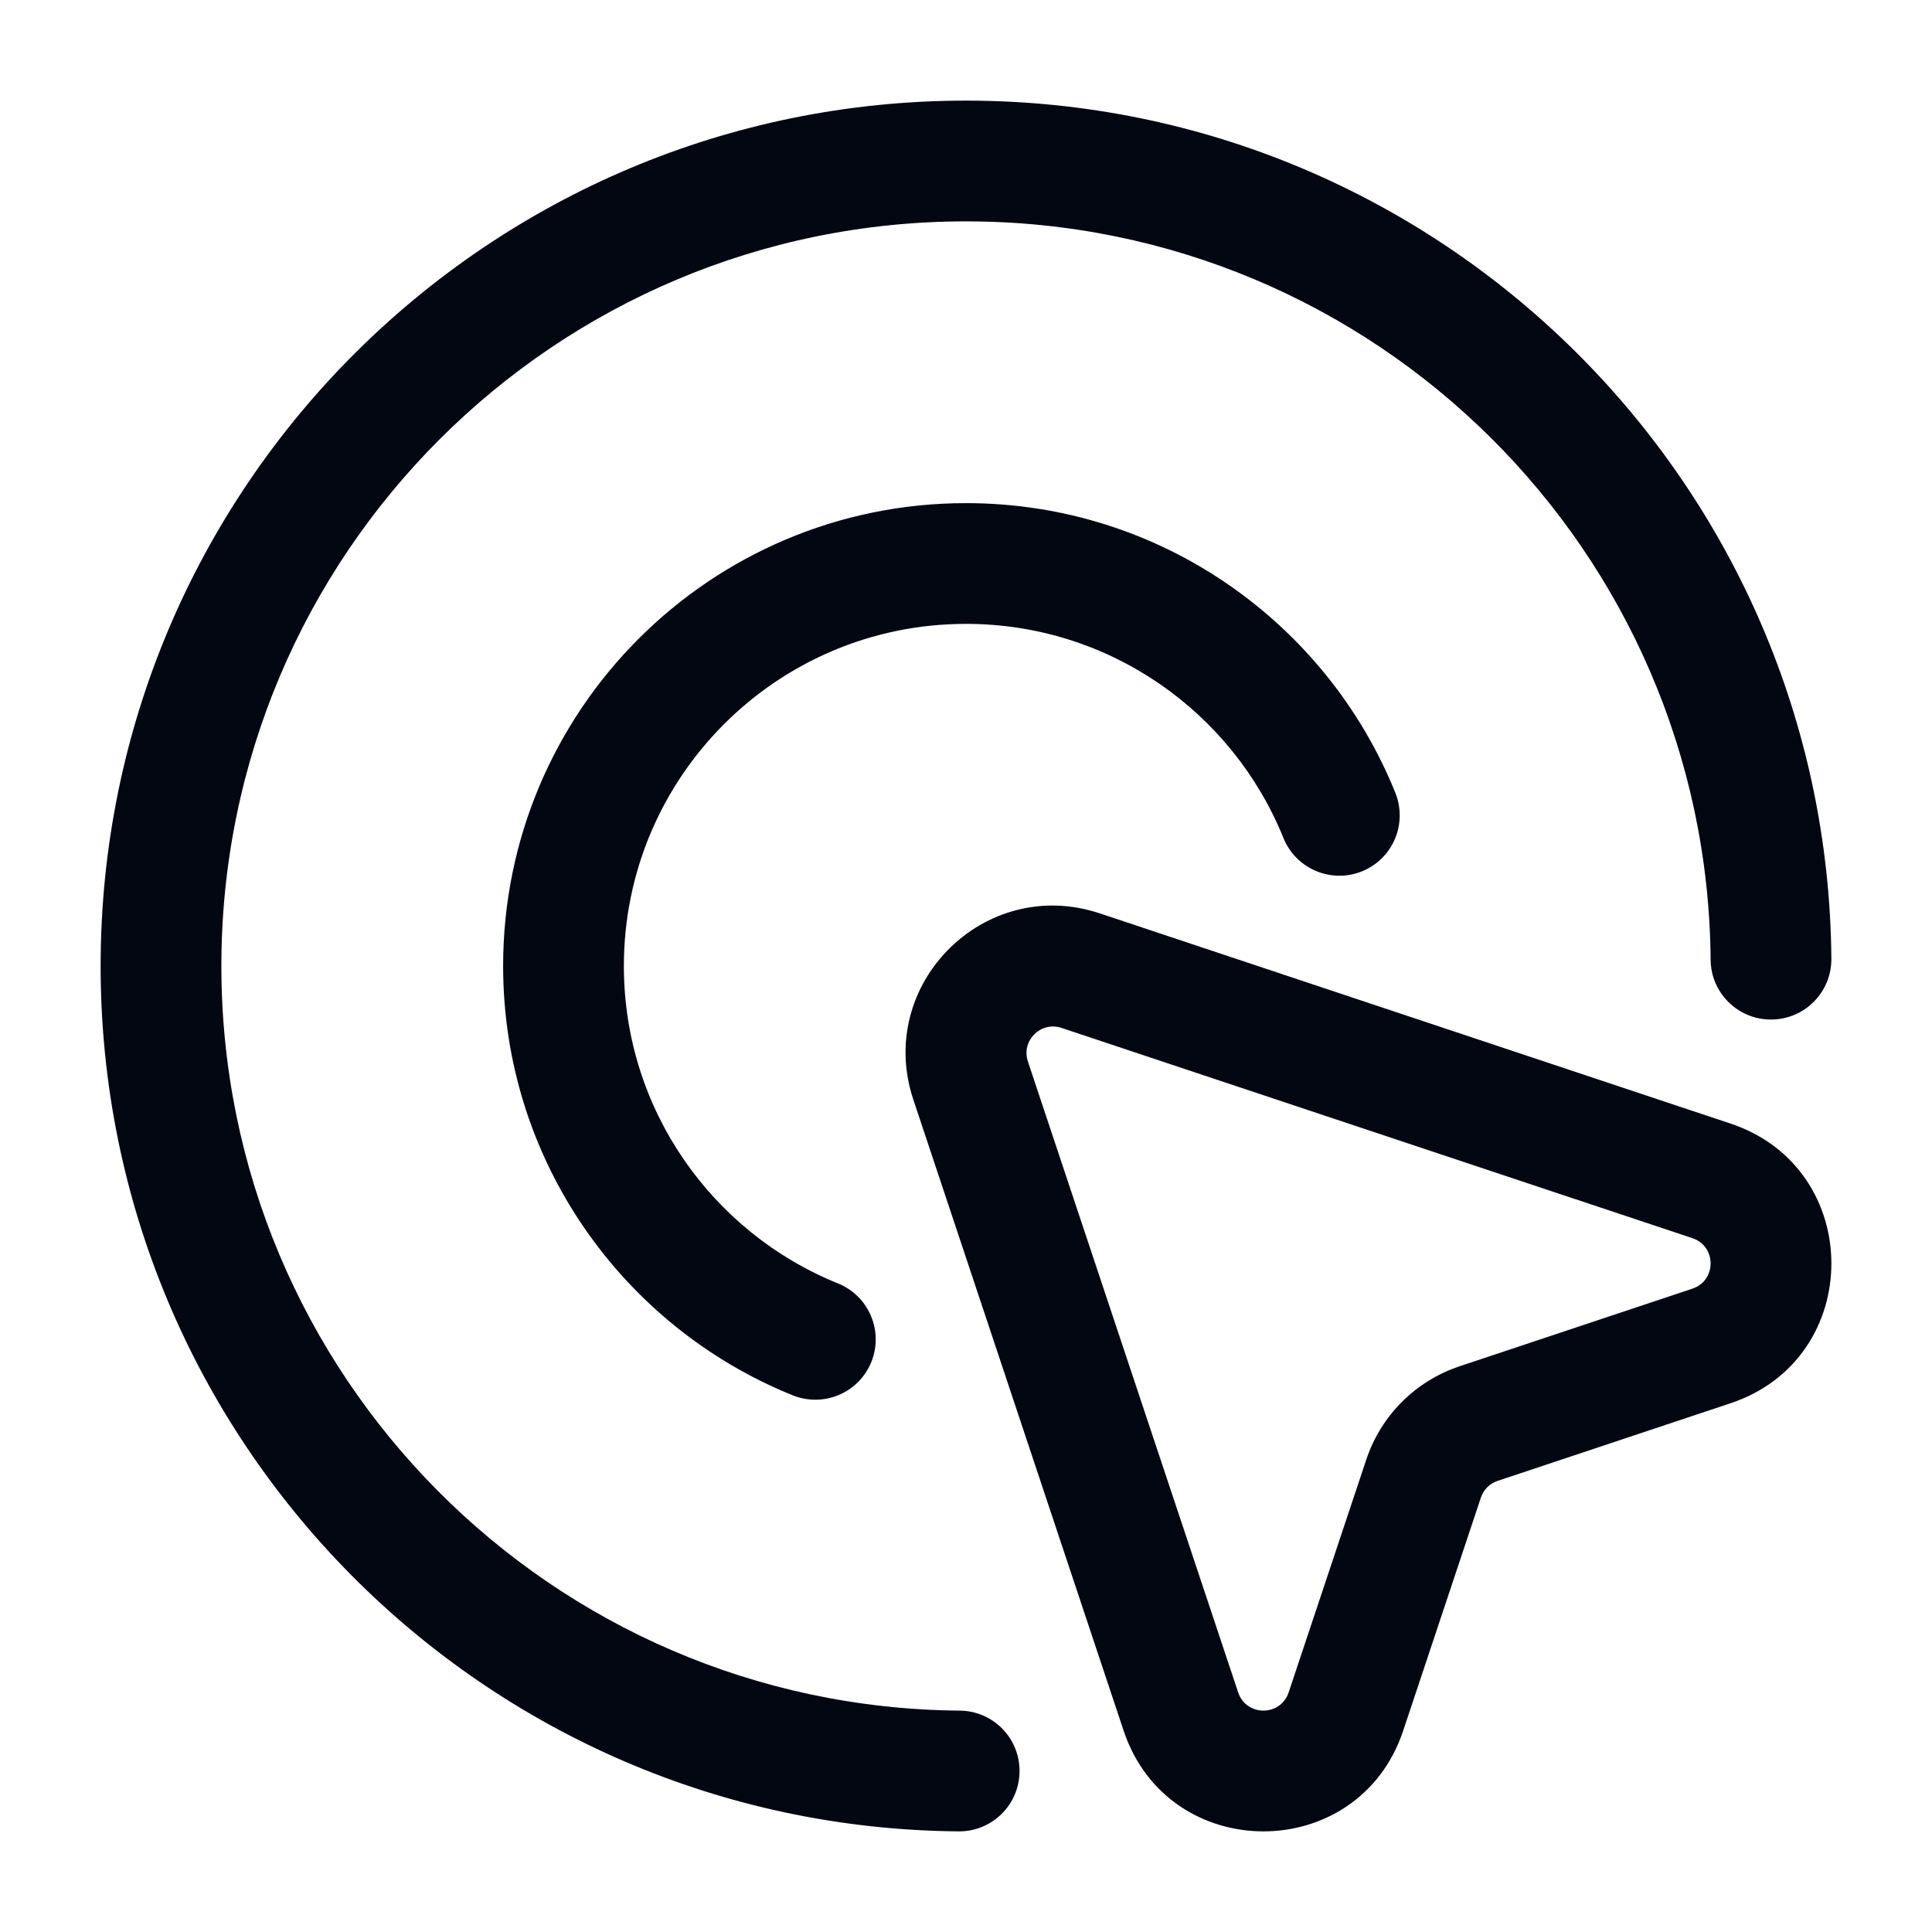 <svg width="24" height="24" viewBox="0 0 24 24" fill="none" xmlns="http://www.w3.org/2000/svg">
<path fill-rule="evenodd" clip-rule="evenodd" d="M12 2.75C6.891 2.75 2.75 6.891 2.75 12C2.75 17.082 6.849 21.208 11.922 21.25C12.336 21.253 12.669 21.592 12.665 22.006C12.662 22.42 12.324 22.753 11.909 22.75C6.014 22.701 1.25 17.907 1.25 12C1.25 6.063 6.063 1.25 12 1.25C17.907 1.25 22.701 6.014 22.75 11.909C22.753 12.324 22.42 12.662 22.006 12.665C21.592 12.669 21.253 12.336 21.25 11.922C21.208 6.849 17.082 2.75 12 2.75ZM12 7.75C9.653 7.75 7.75 9.653 7.75 12C7.75 13.784 8.849 15.312 10.409 15.943C10.793 16.098 10.979 16.535 10.824 16.919C10.669 17.303 10.232 17.488 9.847 17.333C7.739 16.482 6.25 14.416 6.25 12C6.25 8.824 8.824 6.25 12 6.25C14.416 6.25 16.482 7.739 17.333 9.847C17.488 10.232 17.303 10.669 16.919 10.824C16.535 10.979 16.098 10.793 15.943 10.409C15.312 8.849 13.784 7.75 12 7.75ZM13.186 12.769C12.928 12.683 12.683 12.928 12.769 13.186L15.381 21.024C15.482 21.325 15.908 21.325 16.008 21.024L16.973 18.13C17.155 17.584 17.584 17.155 18.13 16.973L21.024 16.008C21.325 15.908 21.325 15.482 21.024 15.381L13.186 12.769ZM11.346 13.661C10.869 12.23 12.23 10.869 13.661 11.346L21.499 13.958C23.167 14.515 23.167 16.875 21.499 17.431L18.604 18.396C18.506 18.428 18.428 18.506 18.396 18.604L17.431 21.499C16.875 23.167 14.515 23.167 13.958 21.499L11.346 13.661Z" fill="#030712"/>
</svg>
